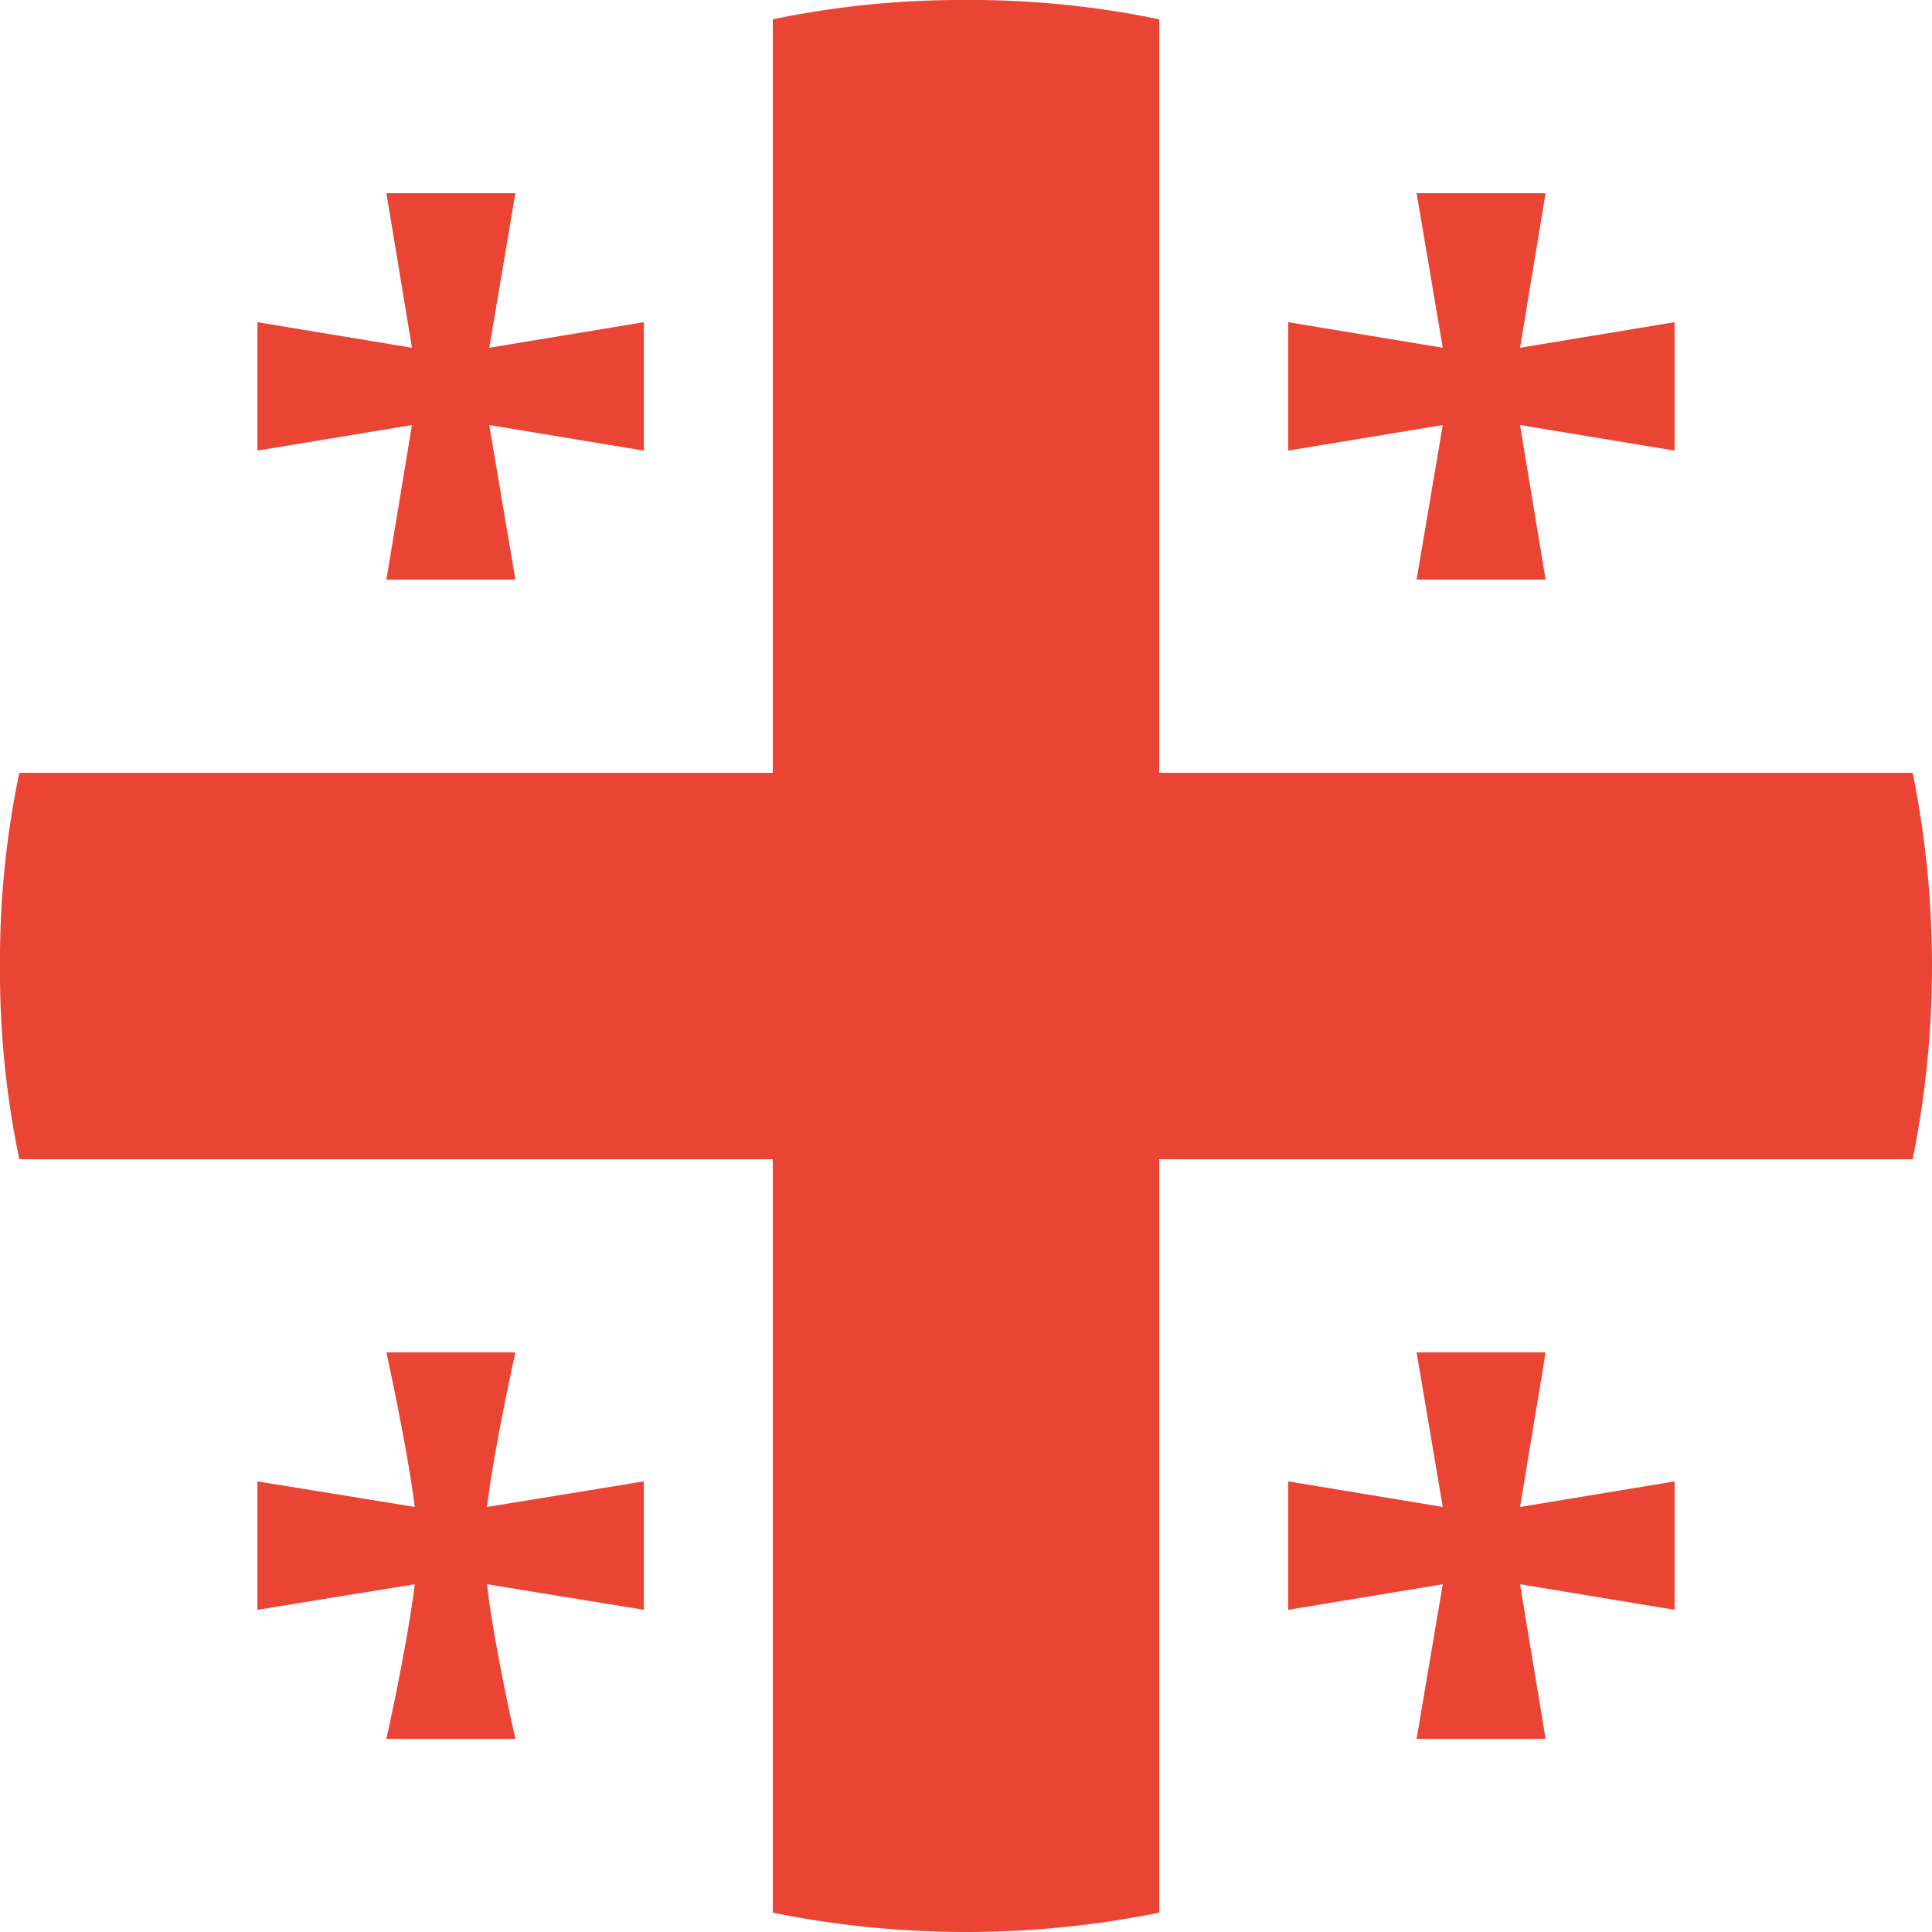 <svg id="Layer_1" data-name="Layer 1" xmlns="http://www.w3.org/2000/svg" width="34" height="34" viewBox="0 0 34 34">
  <defs>
    <style>
      .cls-1 {
        fill: #ea4435;
      }
    </style>
  </defs>
  <title>ka</title>
  <g id="red">
    <path id="Vector" class="cls-1" d="M33.66,13.6H20.4V.34A16.27,16.27,0,0,0,17,0a16.27,16.27,0,0,0-3.4.34V13.6H.34A16.13,16.13,0,0,0,0,17a16.13,16.13,0,0,0,.34,3.4H13.6V33.66a17.17,17.17,0,0,0,6.8,0V20.4H33.66a17.17,17.17,0,0,0,0-6.8Z"/>
    <path id="Vector_2" data-name="Vector 2" class="cls-1" d="M6.8,10.2H9.07L8.61,7.48l2.72.45V5.67l-2.72.45L9.07,3.4H6.8l.45,2.72L4.53,5.67V7.93l2.72-.45Z"/>
    <path id="Vector_3" data-name="Vector 3" class="cls-1" d="M24.93,10.2H27.2l-.45-2.72,2.72.45V5.67l-2.72.45L27.2,3.4H24.93l.46,2.72-2.72-.45V7.93l2.72-.45Z"/>
    <path id="Vector_4" data-name="Vector 4" class="cls-1" d="M9.07,23.8H6.8s.36,1.63.5,2.72l-2.77-.45v2.26l2.77-.45C7.16,29,6.8,30.6,6.8,30.6H9.07S8.7,29,8.57,27.88l2.76.45V26.07l-2.76.45C8.7,25.45,9.07,23.8,9.07,23.8Z"/>
    <path id="Vector_5" data-name="Vector 5" class="cls-1" d="M27.2,23.8H24.93l.46,2.72-2.72-.45v2.26l2.72-.45-.46,2.72H27.2l-.45-2.72,2.72.45V26.07l-2.72.45Z"/>
  </g>
</svg>
